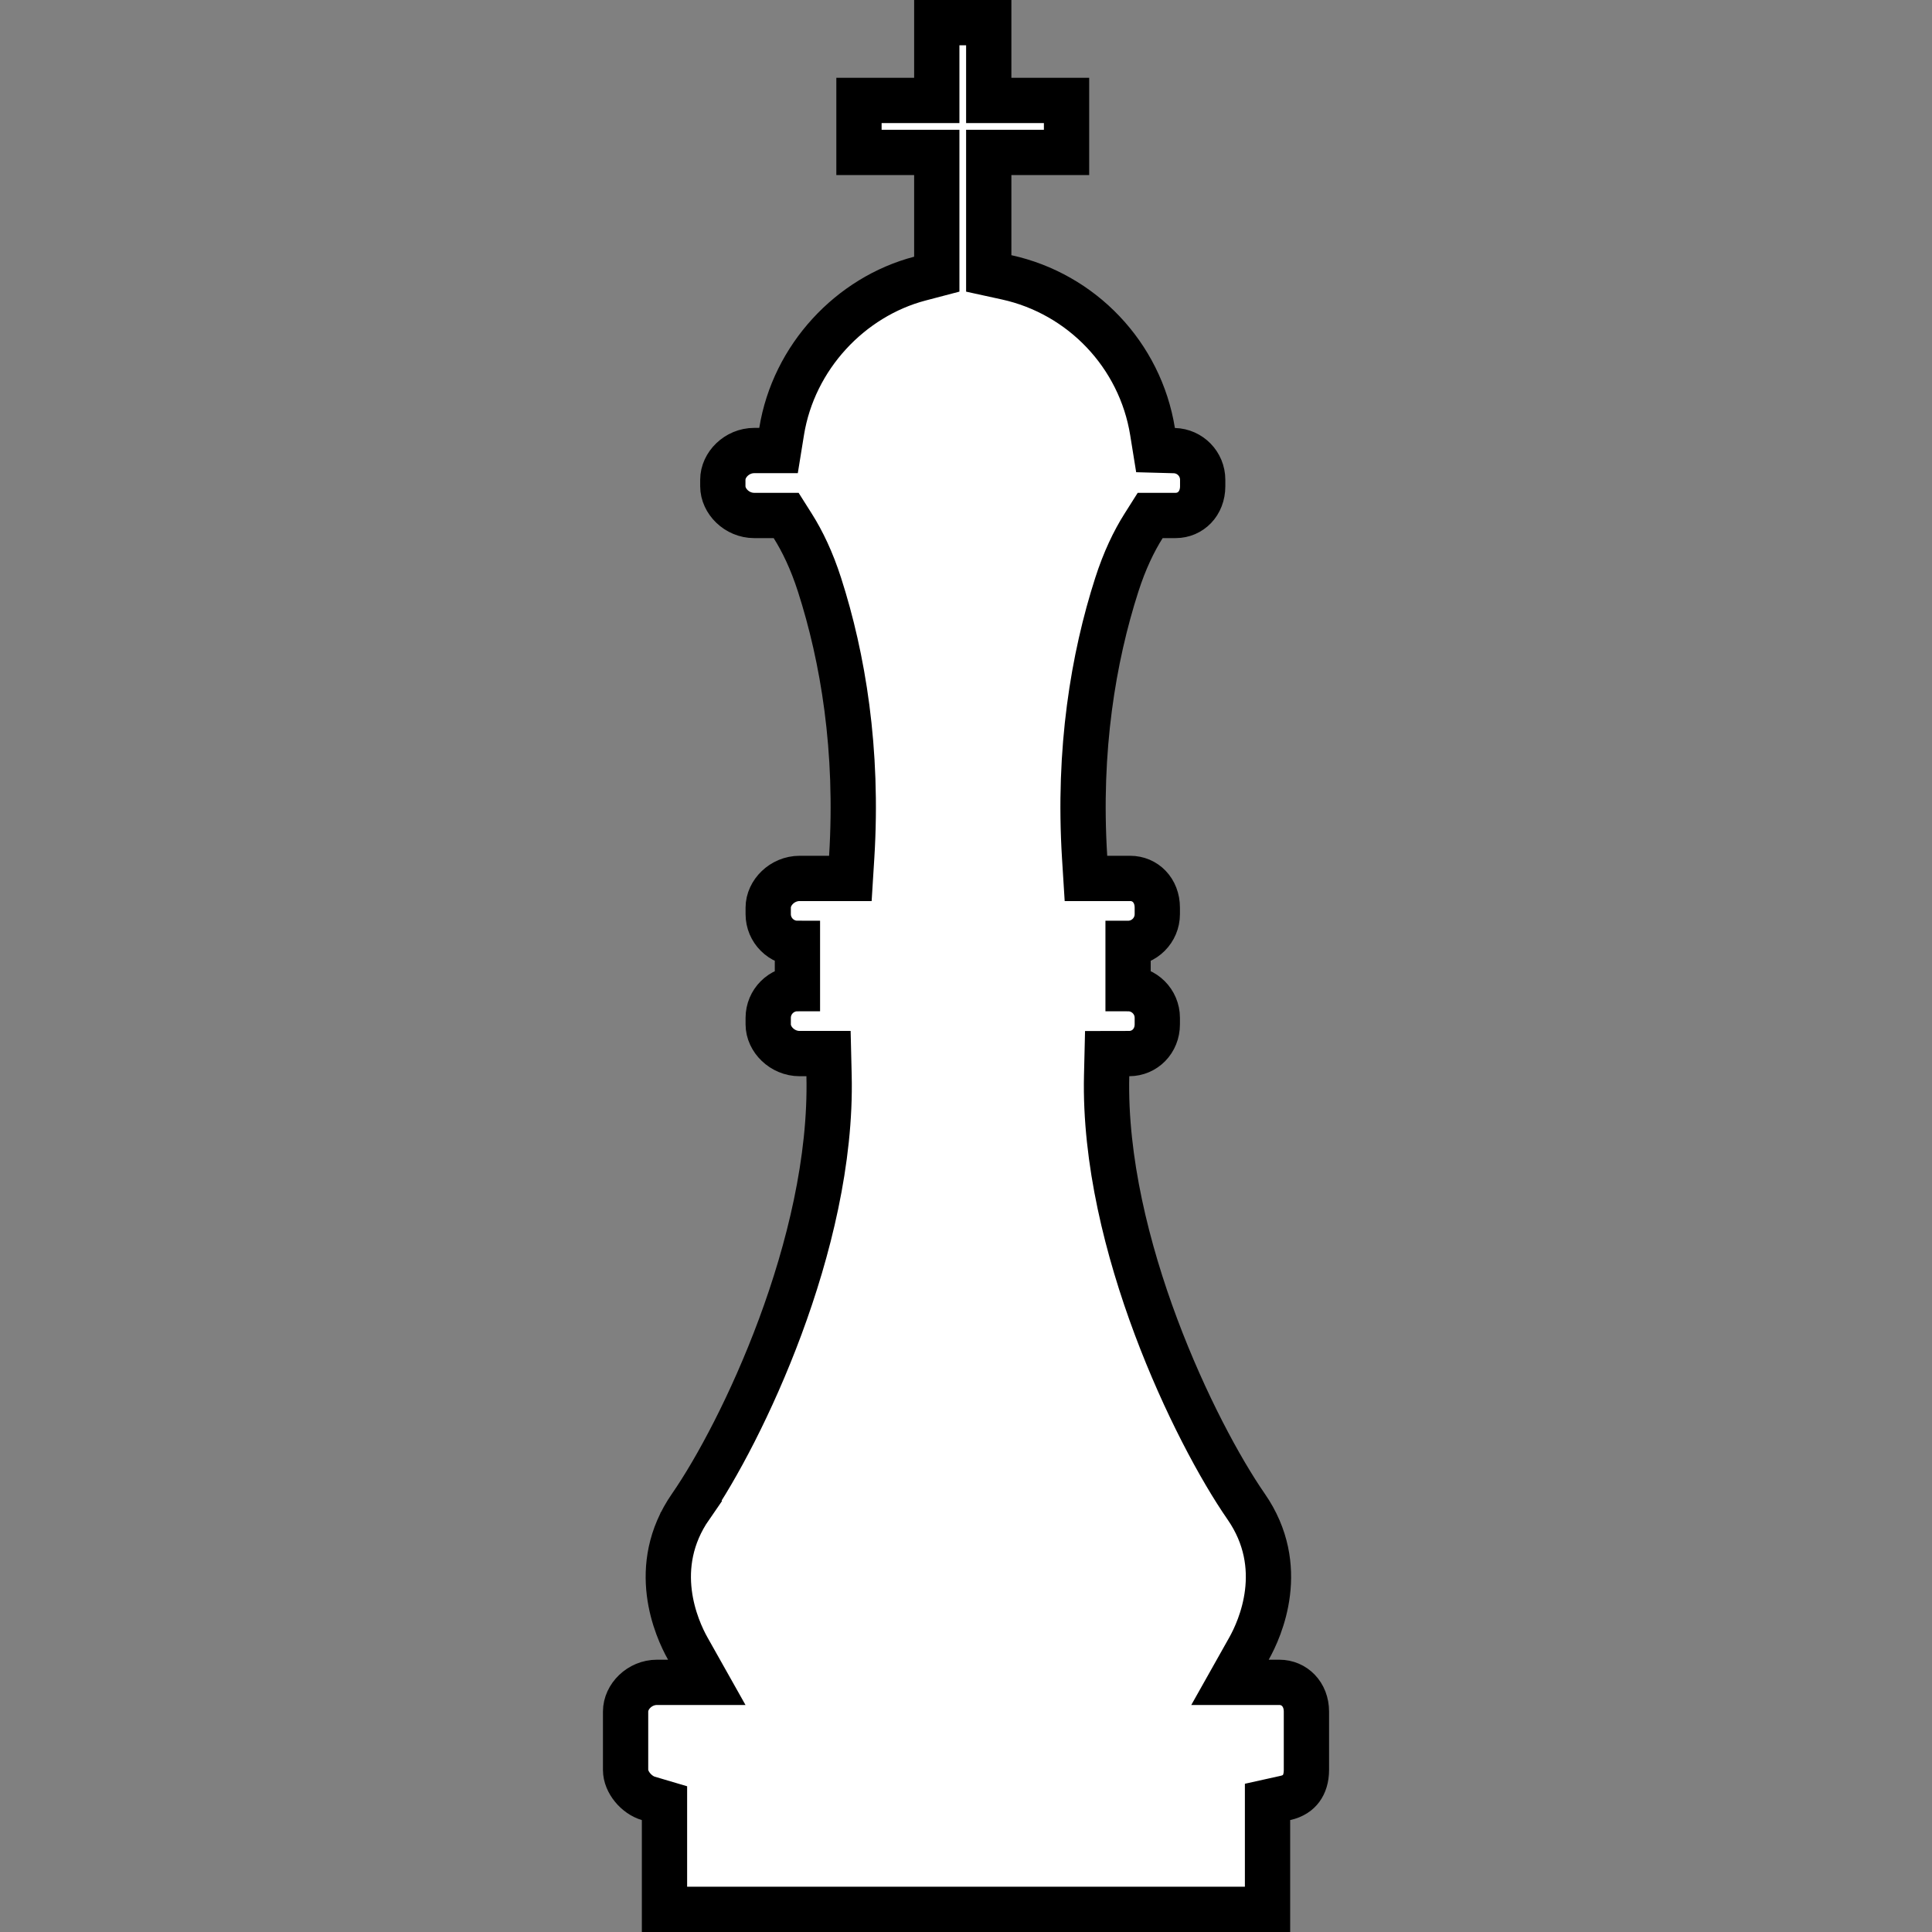 <svg width="128" height="128" viewBox="0 0 128 128" fill="none" xmlns="http://www.w3.org/2000/svg">
<rect x="0" y="0" width="128" height="128" fill="#808080" stroke="none"/>
<path d="M82.748 109.224L81.49 111.46H84.056H84.76C85.747 111.46 86.554 112.242 86.554 113.396C86.554 113.396 86.554 113.396 86.554 113.396V117.262C86.554 117.797 86.412 118.206 86.202 118.491C86.002 118.762 85.682 119.003 85.151 119.121L83.977 119.382V120.585V126.5H44.024V120.585V119.465L42.95 119.147C42.173 118.917 41.447 118.076 41.447 117.262V113.396C41.447 112.405 42.377 111.46 43.526 111.46H44.261H46.826L45.568 109.224C44.82 107.895 42.985 103.814 45.753 99.818L44.598 99.018L45.753 99.818C47.458 97.357 49.803 92.995 51.692 87.901C53.579 82.813 55.06 76.868 54.927 71.266L54.892 69.802H53.428H52.975C51.826 69.802 50.896 68.857 50.896 67.866V67.436C50.896 66.367 51.763 65.5 52.832 65.5V64V62.5C51.763 62.5 50.896 61.633 50.896 60.564V60.134C50.896 59.143 51.826 58.198 52.975 58.198H54.93H56.339L56.427 56.791C56.871 49.66 55.85 43.58 54.297 38.747L54.297 38.747C53.78 37.138 53.165 35.863 52.526 34.85L52.084 34.151H51.257H49.968C48.819 34.151 47.889 33.206 47.889 32.215V31.785C47.889 30.794 48.819 29.849 49.968 29.849H50.303H51.58L51.784 28.588C52.583 23.647 56.354 19.663 60.945 18.458L62.064 18.164V17.007V11.597V10.097H60.564H56.909V6.654H60.564H62.064V5.154V1.5H65.507V5.154V6.654H67.007H70.661V10.097H67.007H65.507V11.597V16.908V18.115L66.687 18.373C71.671 19.462 75.541 23.517 76.359 28.593L76.557 29.82L77.799 29.854C78.845 29.882 79.681 30.737 79.681 31.785V32.215C79.681 33.369 78.874 34.151 77.888 34.151H77.028H76.202L75.76 34.85C75.121 35.863 74.506 37.138 73.989 38.747L73.989 38.747C72.436 43.58 71.415 49.66 71.859 56.791L71.947 58.198H73.356H74.881C75.868 58.198 76.674 58.98 76.674 60.134V60.564C76.674 61.633 75.807 62.5 74.738 62.5V64V65.5C75.807 65.5 76.674 66.367 76.674 67.436V67.866C76.674 68.975 75.84 69.799 74.814 69.802L73.352 69.805L73.317 71.266C73.185 76.87 74.685 82.817 76.59 87.906C78.498 93 80.86 97.36 82.563 99.818L82.563 99.818C85.332 103.814 83.496 107.895 82.748 109.224Z" fill="white" stroke="black" stroke-width="3"/>
</svg>
